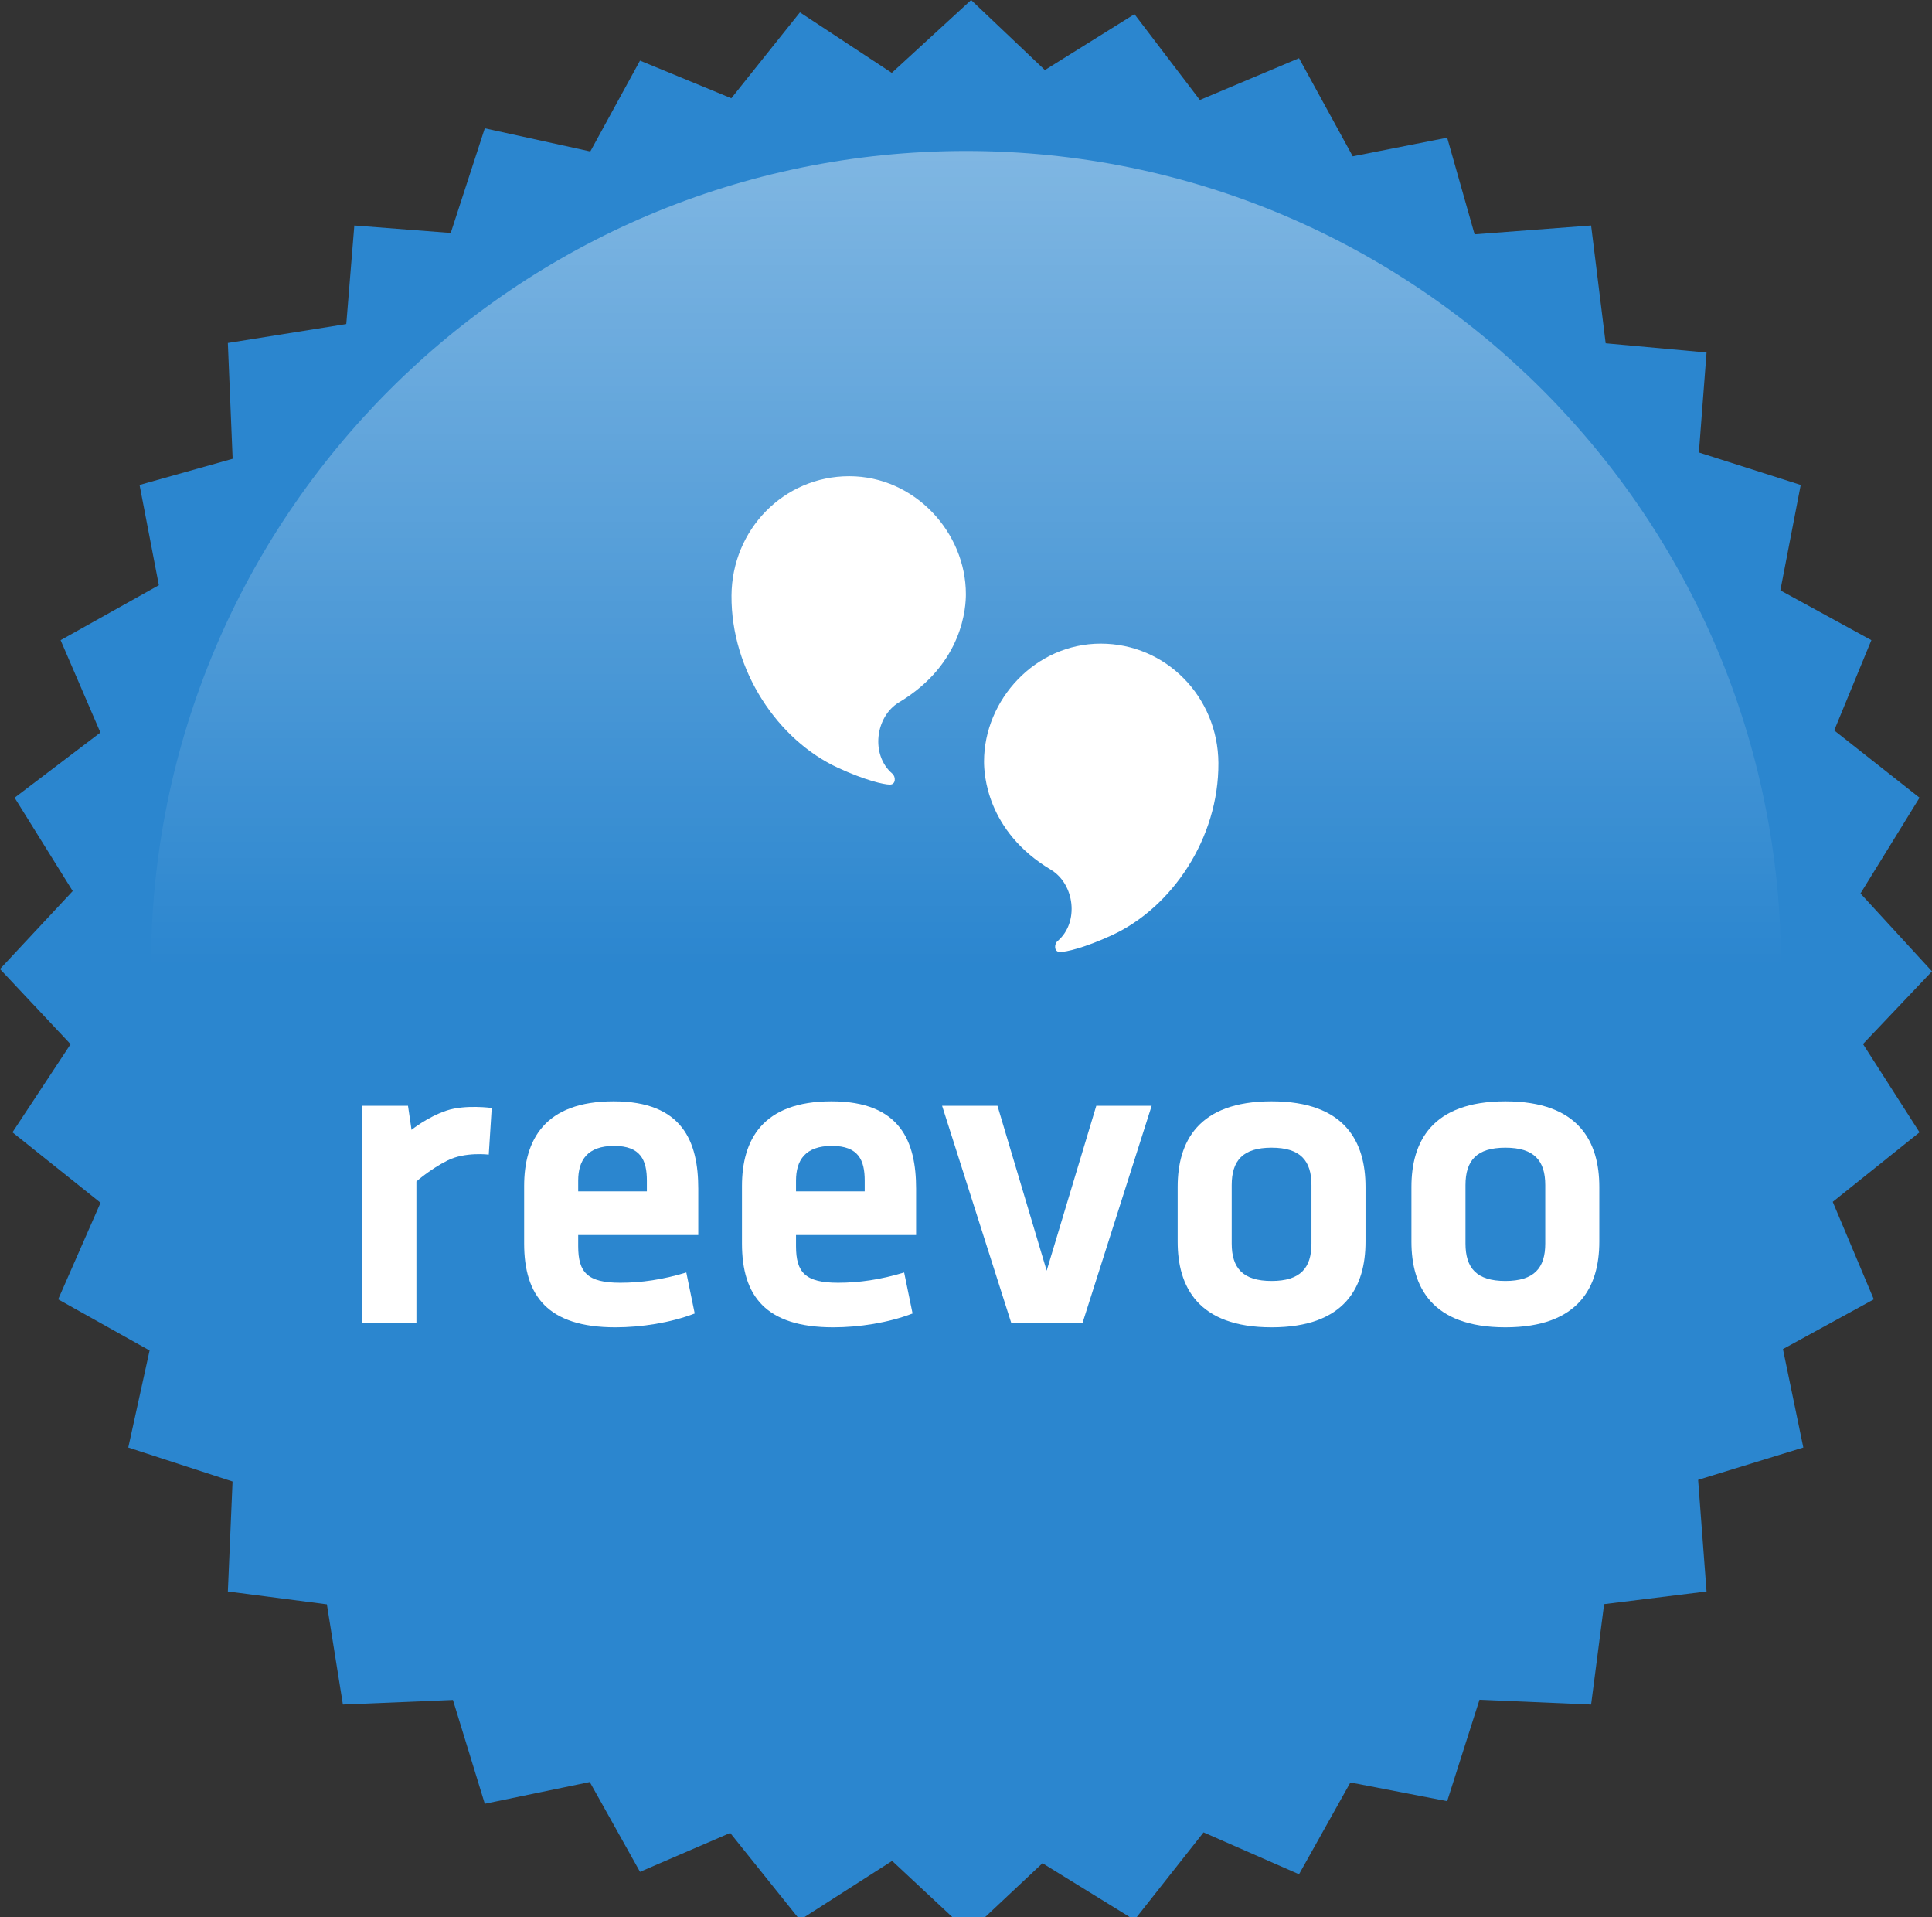 <?xml version="1.0" encoding="UTF-8" standalone="no"?>
<svg width="128px" height="127px" viewBox="0 0 128 127" version="1.1" xmlns="http://www.w3.org/2000/svg" xmlns:xlink="http://www.w3.org/1999/xlink" xmlns:sketch="http://www.bohemiancoding.com/sketch/ns">
    <rect x="0" y="0" width="128" height="127" fill="#333333" stroke="none"/>
    <!-- Generator: Sketch 3.3.2 (12043) - http://www.bohemiancoding.com/sketch -->
    <title>badge-reevoo</title>
    <desc>Created with Sketch.</desc>
    <defs>
        <linearGradient x1="50%" y1="0%" x2="50%" y2="50%" id="linearGradient-1">
            <stop stop-color="#FFFFFF" stop-opacity="0.4" offset="0%"></stop>
            <stop stop-color="#FFFFFF" stop-opacity="0" offset="100%"></stop>
        </linearGradient>
    </defs>
    <g id="Page-1" stroke="none" stroke-width="1" fill="none" fill-rule="evenodd" sketch:type="MSPage">
        <g id="badge-reevoo" sketch:type="MSLayerGroup">
            <path d="M69.226,4.64 L75.161,0.937 L79.493,6.623 L86.064,3.854 L89.623,10.354 L95.879,9.119 L97.695,15.52 L105.415,14.936 L106.38,22.738 L113.063,23.348 L112.556,29.97 L119.303,32.121 L117.954,39.103 L123.984,42.403 L121.521,48.38 L127.174,52.838 L123.263,59.18 L128,64.339 L123.429,69.154 L127.174,75.001 L121.424,79.607 L124.145,86.064 L118.125,89.361 L119.475,95.88 L112.505,98.021 L113.063,105.416 L106.277,106.254 L105.415,112.904 L98.02,112.586 L95.879,119.303 L89.467,118.064 L86.064,124.146 L79.738,121.371 L75.161,127.173 L69.066,123.415 L64.184,128 L59.107,123.261 L52.998,127.173 L48.378,121.408 L42.402,123.985 L39.074,118.035 L32.119,119.476 L30.008,112.601 L22.718,112.904 L21.656,106.267 L15.096,105.416 L15.407,98.13 L8.498,95.88 L9.91,89.453 L3.854,86.064 L6.661,79.666 L0.825,75.001 L4.676,69.164 L0,64.185 L4.817,59.022 L0.968,52.838 L6.652,48.521 L4.015,42.403 L10.524,38.762 L9.246,32.121 L15.413,30.388 L15.096,22.718 L22.942,21.463 L23.475,14.936 L29.862,15.431 L32.119,8.498 L39.11,10.031 L42.402,4.015 L48.452,6.508 L52.998,0.818 L59.083,4.826 L64.339,0 L69.226,4.64 Z" id="Path" fill="#2B86CF" sketch:type="MSShapeGroup"></path>
            <path d="M64,118 C93.823,118 118,93.823 118,64 C118,34.177 93.823,10 64,10 C34.177,10 10,34.177 10,64 C10,93.823 34.177,118 64,118 Z" id="Oval-1" fill="url(#linearGradient-1)" sketch:type="MSShapeGroup"></path>
            <g id="Imported-Layers" transform="translate(24, 31)" fill="#FFFFFF" sketch:type="MSShapeGroup">
                <path d="M48.924,11.632 C44.588,11.632 41.195,15.355 41.195,19.442 C41.195,20.229 41.339,24.042 45.62,26.606 C47.205,27.556 47.512,30.101 46.071,31.33 C45.827,31.538 45.828,32.059 46.227,32.059 C46.627,32.06 47.859,31.779 49.671,30.944 C53.627,29.119 56.756,24.538 56.722,19.531 C56.693,15.17 53.26,11.632 48.924,11.632" id="Fill-1"></path>
                <path d="M32.262,0.543 C36.598,0.543 39.992,4.266 39.992,8.353 C39.992,9.14 39.848,12.953 35.567,15.517 C33.981,16.466 33.674,19.011 35.116,20.241 C35.36,20.449 35.358,20.97 34.96,20.97 C34.56,20.97 33.327,20.69 31.515,19.855 C27.56,18.03 24.431,13.449 24.464,8.442 C24.493,4.081 27.927,0.543 32.262,0.543" id="Fill-2"></path>
                <path d="M16.655,41.947 C12.076,41.947 10.726,44.516 10.726,47.558 L10.726,51.366 C10.726,54.821 12.281,56.918 16.773,56.918 C18.475,56.918 20.413,56.622 22.027,56.002 L21.469,53.286 C19.914,53.758 18.475,53.965 17.096,53.965 C14.923,53.965 14.307,53.286 14.307,51.544 L14.307,50.805 L22.262,50.805 L22.262,47.734 C22.262,44.634 21.235,41.947 16.655,41.947 M18.857,47.912 L14.307,47.912 L14.307,47.203 C14.307,45.845 14.923,44.9 16.684,44.9 C18.445,44.9 18.857,45.845 18.857,47.203 L18.857,47.912" id="Fill-3"></path>
                <path d="M31.087,41.947 C26.508,41.947 25.158,44.516 25.158,47.558 L25.158,51.366 C25.158,54.821 26.713,56.918 31.205,56.918 C32.907,56.918 34.845,56.622 36.46,56.002 L35.902,53.286 C34.346,53.758 32.907,53.965 31.528,53.965 C29.355,53.965 28.738,53.286 28.738,51.544 L28.738,50.805 L36.694,50.805 L36.694,47.734 C36.694,44.634 35.667,41.947 31.087,41.947 M33.289,47.912 L28.738,47.912 L28.738,47.203 C28.738,45.845 29.355,44.9 31.116,44.9 C32.877,44.9 33.289,45.845 33.289,47.203 L33.289,47.912" id="Fill-4"></path>
                <path d="M45.344,53.167 L42.085,42.242 L38.416,42.242 L42.996,56.622 L47.722,56.622 L52.301,42.242 L48.632,42.242 L45.344,53.167" id="Fill-5"></path>
                <path d="M60.246,41.947 C55.344,41.947 54.023,44.664 54.023,47.616 L54.023,51.249 C54.023,54.201 55.344,56.918 60.246,56.918 C65.148,56.918 66.469,54.201 66.469,51.249 L66.469,47.616 C66.469,44.664 65.148,41.947 60.246,41.947 M62.888,51.366 C62.888,52.99 62.154,53.847 60.246,53.847 C58.338,53.847 57.604,52.99 57.604,51.366 L57.604,47.499 C57.604,45.875 58.338,45.018 60.246,45.018 C62.154,45.018 62.888,45.875 62.888,47.499 L62.888,51.366" id="Fill-6"></path>
                <path d="M75.734,41.947 C70.831,41.947 69.511,44.664 69.511,47.616 L69.511,51.249 C69.511,54.201 70.831,56.918 75.734,56.918 C80.638,56.918 81.958,54.201 81.958,51.249 L81.958,47.616 C81.958,44.664 80.638,41.947 75.734,41.947 M78.377,51.366 C78.377,52.99 77.642,53.847 75.734,53.847 C73.826,53.847 73.092,52.99 73.092,51.366 L73.092,47.499 C73.092,45.875 73.826,45.018 75.734,45.018 C77.642,45.018 78.377,45.875 78.377,47.499 L78.377,51.366" id="Fill-7"></path>
                <path d="M3.265,43.837 L3.031,42.243 L0.007,42.243 L0.007,56.622 L3.589,56.622 L3.588,47.258 C3.588,47.258 4.489,46.448 5.653,45.864 C6.817,45.282 8.382,45.478 8.382,45.478 L8.578,42.388 C8.578,42.388 6.83,42.146 5.593,42.558 C4.306,42.988 3.265,43.837 3.265,43.837" id="Fill-8"></path>
            </g>
        </g>
    </g>
</svg>